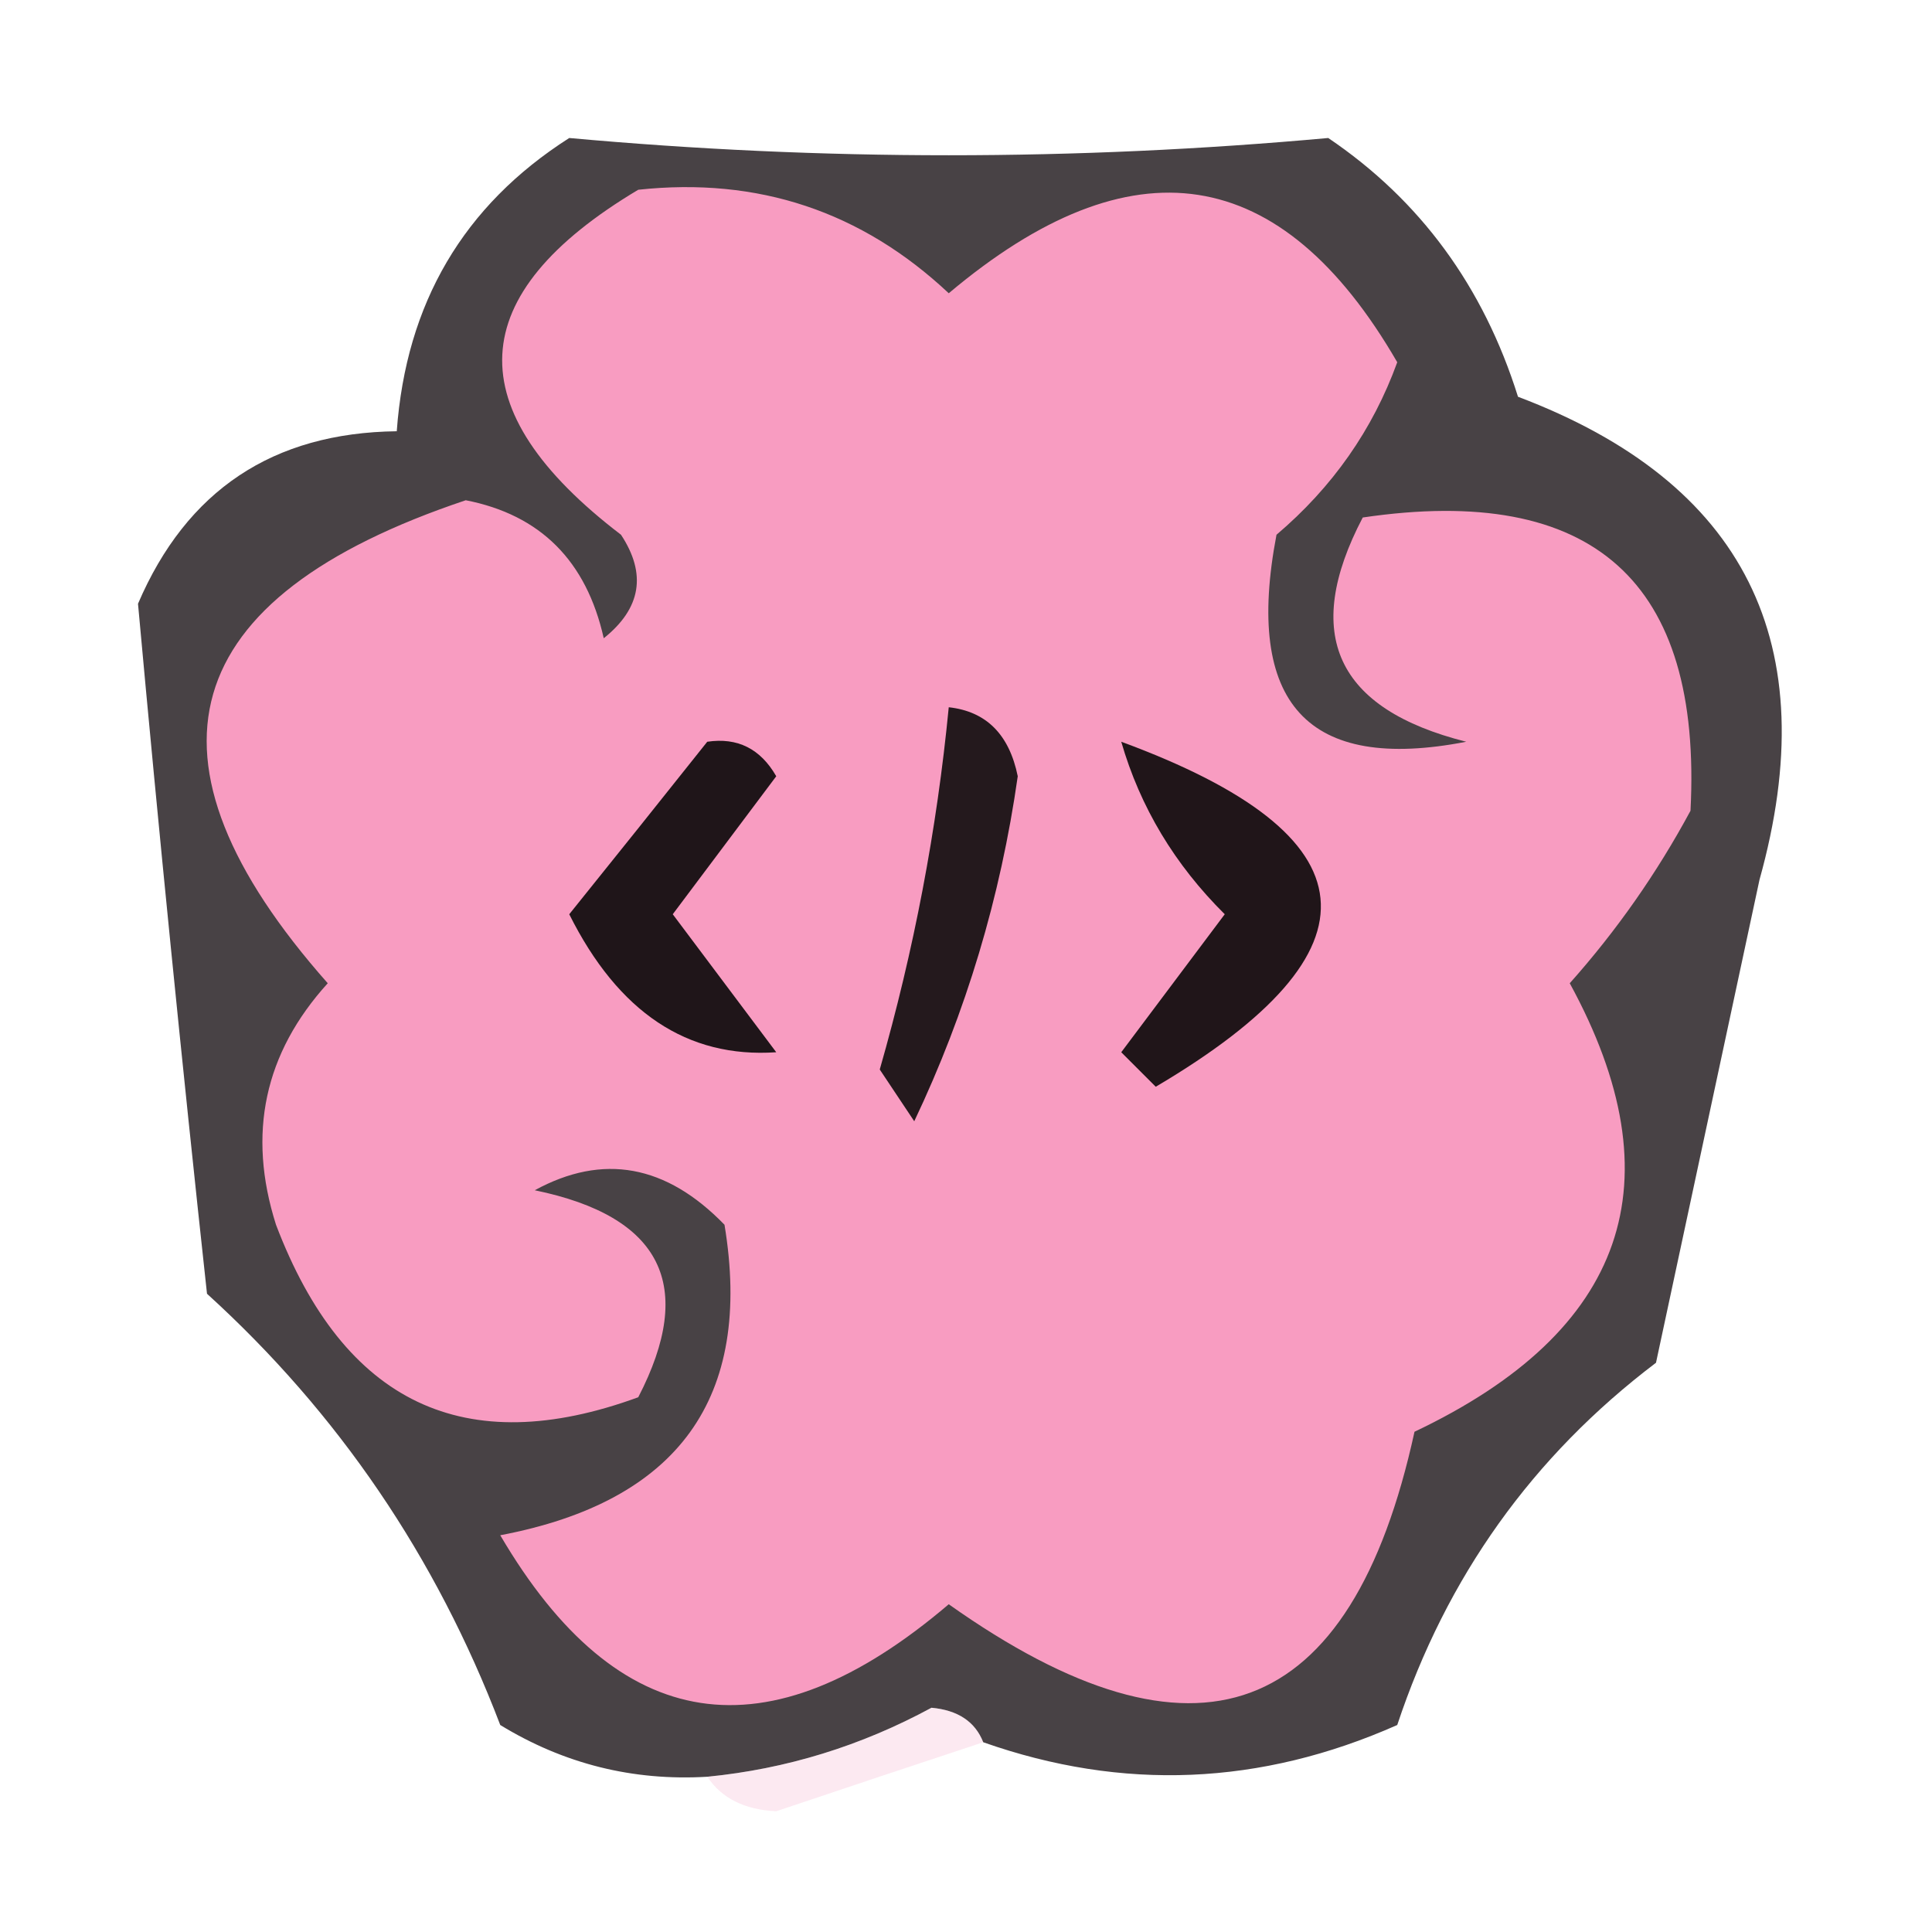 <?xml version="1.0" encoding="UTF-8"?>
<!DOCTYPE svg PUBLIC "-//W3C//DTD SVG 1.1//EN" "http://www.w3.org/Graphics/SVG/1.1/DTD/svg11.dtd">
<svg xmlns="http://www.w3.org/2000/svg" version="1.1" width="56px" height="56px" style="shape-rendering:geometricPrecision; text-rendering:geometricPrecision; image-rendering:optimizeQuality; fill-rule:evenodd; clip-rule:evenodd" xmlns:xlink="http://www.w3.org/1999/xlink">
<g><path style="opacity:0.779" fill="#150e11" d="M 28.5,50.5 C 28.265,49.903 27.765,49.57 27,49.5C 24.953,50.609 22.787,51.276 20.5,51.5C 18.345,51.628 16.345,51.128 14.5,50C 12.64,45.126 9.806,40.959 6,37.5C 5.267,30.762 4.6,24.096 4,17.5C 5.41,14.211 7.91,12.544 11.5,12.5C 11.77,8.787 13.436,5.954 16.5,4C 23.833,4.667 31.167,4.667 38.5,4C 41.163,5.801 42.997,8.301 44,11.5C 50.577,13.987 52.91,18.654 51,25.5C 50,30.167 49,34.833 48,39.5C 44.425,42.208 41.925,45.708 40.5,50C 36.54,51.757 32.54,51.923 28.5,50.5 Z"/></g>
<g><path style="opacity:0.997" fill="#f89cc1" d="M 18.5,5.5 C 21.972,5.126 24.972,6.126 27.5,8.5C 32.807,4.032 37.141,4.699 40.5,10.5C 39.792,12.452 38.625,14.119 37,15.5C 36.065,20.394 37.898,22.394 42.5,21.5C 38.727,20.551 37.727,18.384 39.5,15C 46.177,14.014 49.344,16.847 49,23.5C 48.028,25.305 46.861,26.972 45.5,28.5C 48.641,34.253 47.141,38.587 41,41.5C 39.164,49.913 34.664,51.579 27.5,46.5C 22.243,50.979 17.909,50.312 14.5,44.5C 19.665,43.52 21.831,40.52 21,35.5C 19.308,33.755 17.475,33.422 15.5,34.5C 19.179,35.258 20.179,37.258 18.5,40.5C 13.468,42.341 9.968,40.674 8,35.5C 7.161,32.86 7.661,30.527 9.5,28.5C 3.738,21.989 5.071,17.322 13.5,14.5C 15.663,14.922 16.997,16.256 17.5,18.5C 18.583,17.635 18.749,16.635 18,15.5C 13.246,11.868 13.413,8.535 18.5,5.5 Z"/></g>
<g><path style="opacity:1" fill="#1f1519" d="M 20.5,21.5 C 21.376,21.369 22.043,21.703 22.5,22.5C 21.5,23.833 20.5,25.167 19.5,26.5C 20.5,27.833 21.5,29.167 22.5,30.5C 19.921,30.676 17.921,29.343 16.5,26.5C 17.857,24.814 19.19,23.148 20.5,21.5 Z"/></g>
<g><path style="opacity:1" fill="#24191d" d="M 27.5,20.5 C 28.586,20.62 29.253,21.287 29.5,22.5C 29.001,26.009 28.001,29.342 26.5,32.5C 26.167,32 25.833,31.5 25.5,31C 26.489,27.553 27.156,24.053 27.5,20.5 Z"/></g>
<g><path style="opacity:1" fill="#201519" d="M 32.5,21.5 C 39.866,24.212 40.199,27.545 33.5,31.5C 33.167,31.167 32.833,30.833 32.5,30.5C 33.5,29.167 34.5,27.833 35.5,26.5C 34.048,25.06 33.048,23.394 32.5,21.5 Z"/></g>
<g><path style="opacity:0.21" fill="#f097b9" d="M 28.5,50.5 C 26.516,51.156 24.516,51.822 22.5,52.5C 21.584,52.457 20.917,52.124 20.5,51.5C 22.787,51.276 24.953,50.609 27,49.5C 27.765,49.57 28.265,49.903 28.5,50.5 Z"/></g>
</svg>
